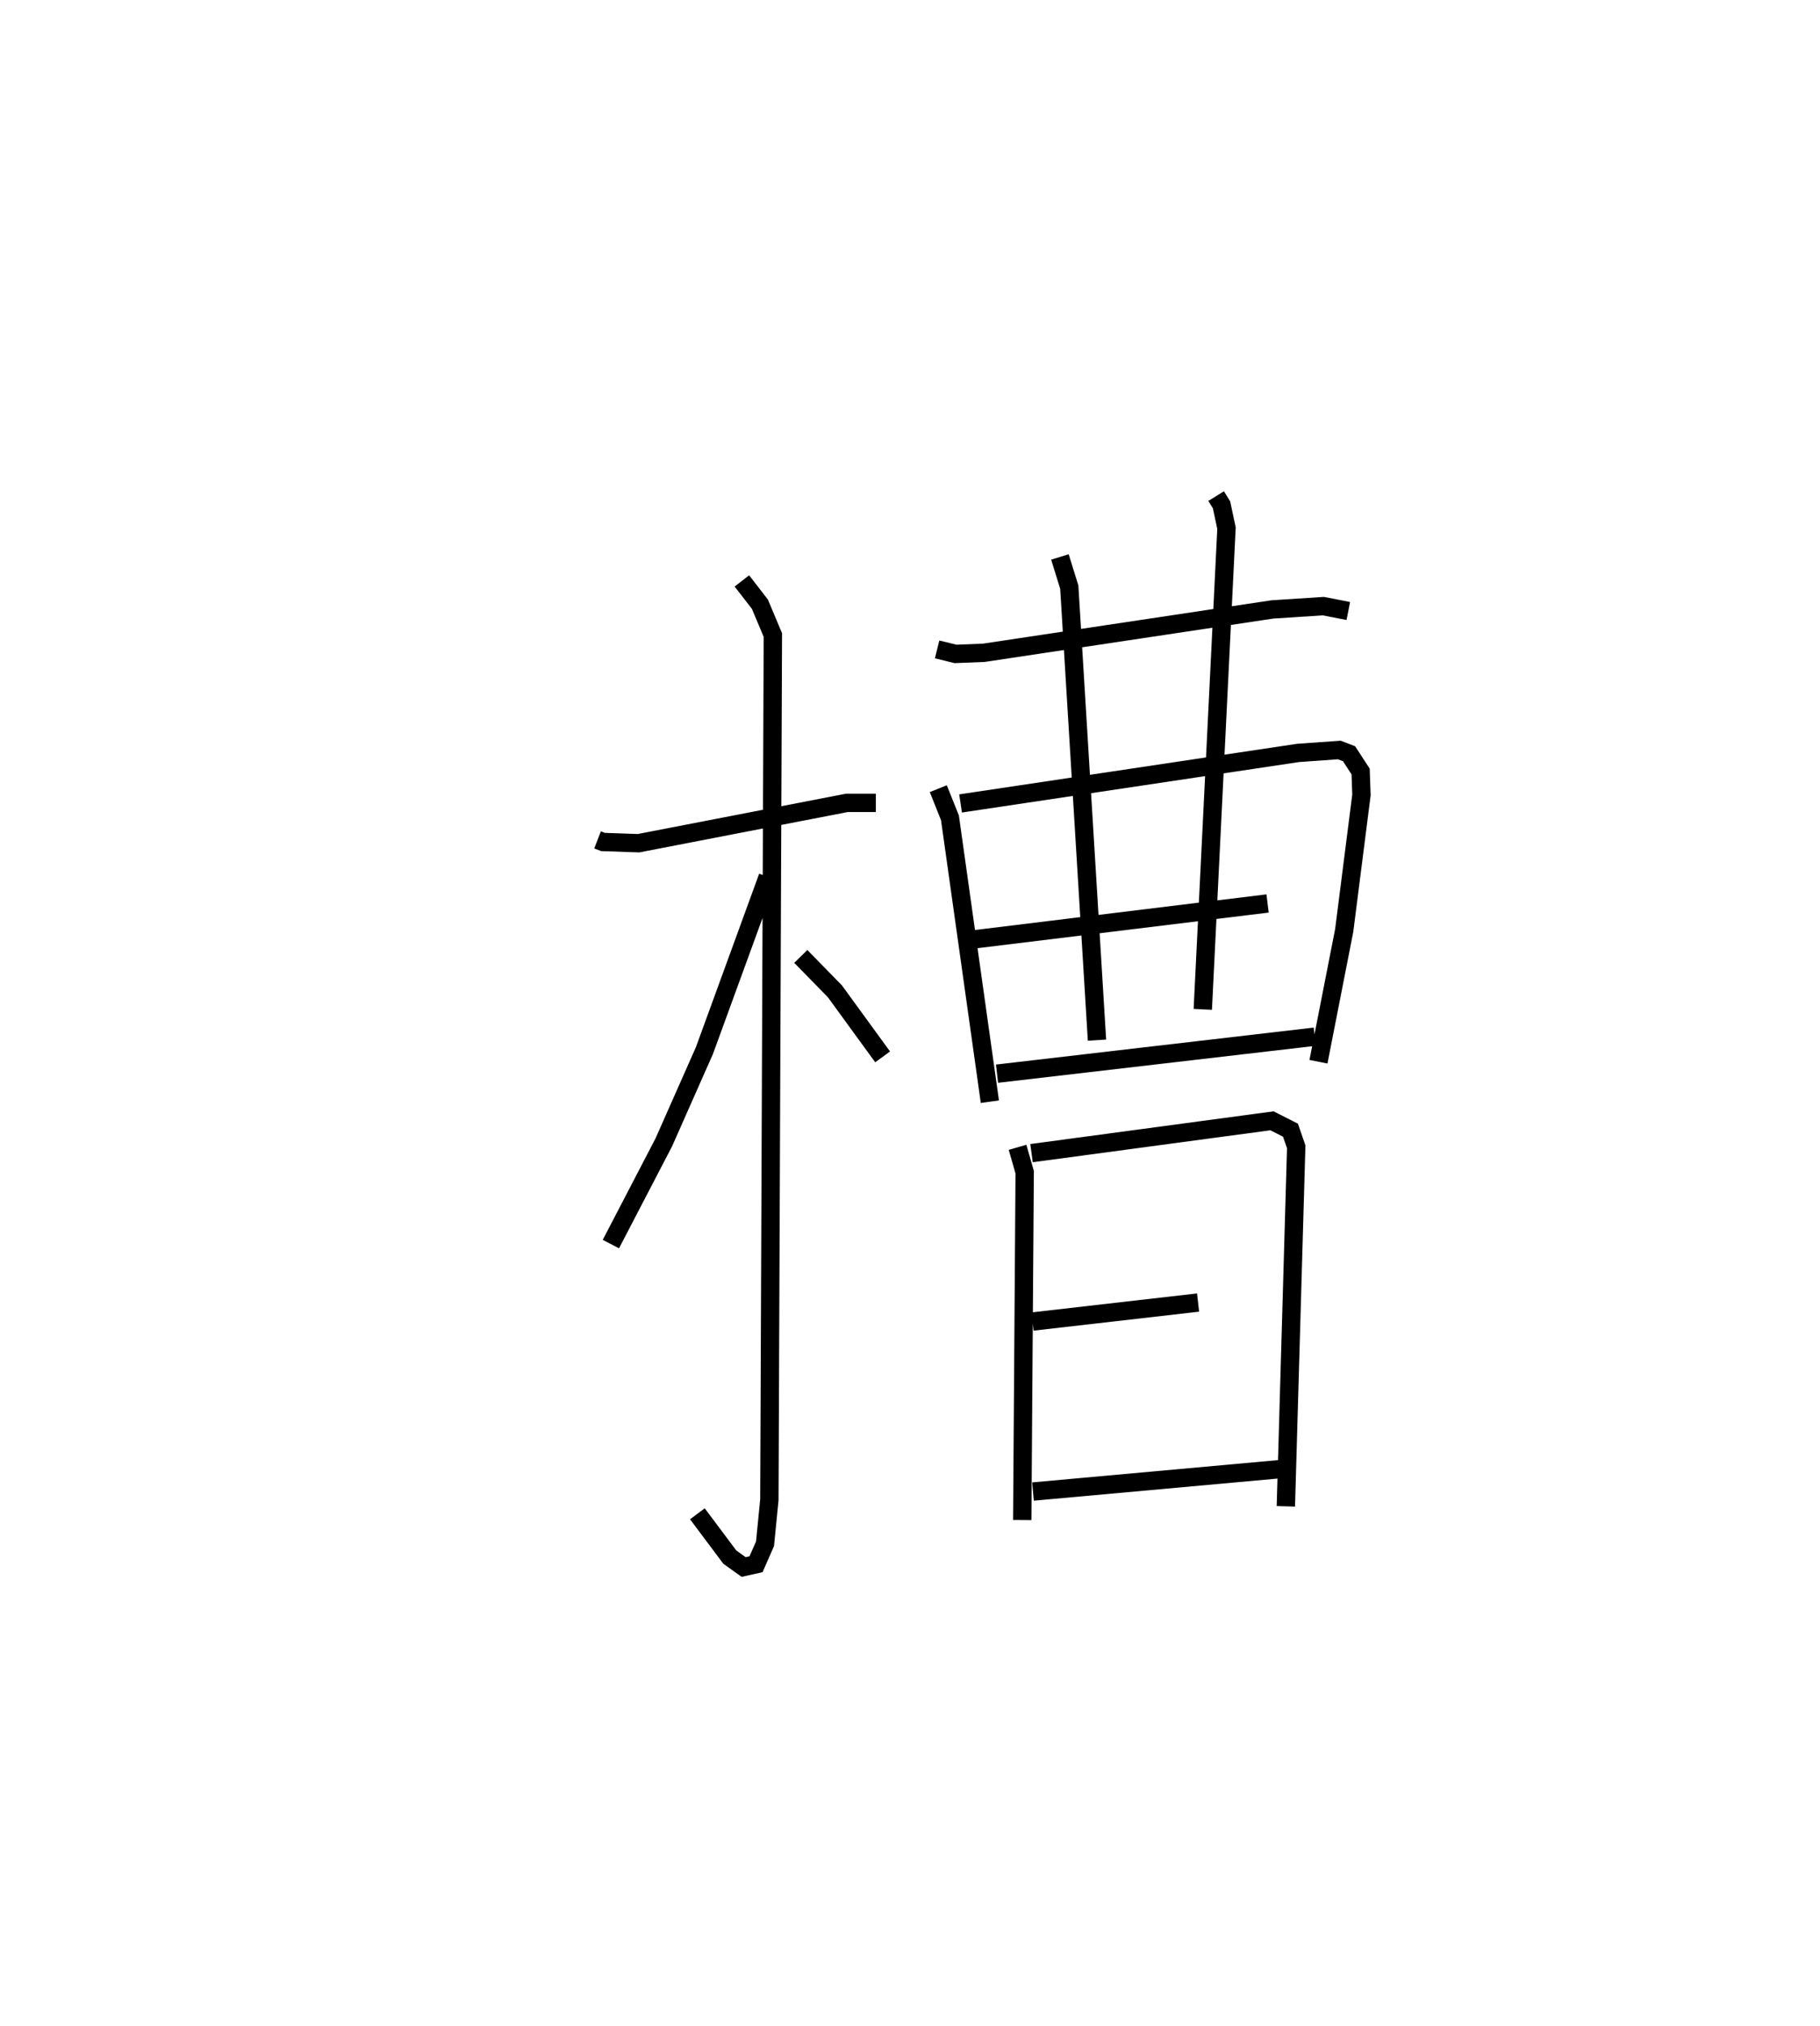<?xml version="1.0" encoding="utf-8" ?>
<svg baseProfile="full" height="110.392" version="1.1" width="99.213" xmlns="http://www.w3.org/2000/svg" xmlns:ev="http://www.w3.org/2001/xml-events" xmlns:xlink="http://www.w3.org/1999/xlink"><defs /><rect fill="white" height="110.392" width="99.213" x="0" y="0" /><path d="M25,25 m0.0,0.0 m7.574,20.769 l0.295,0.114 1.938,0.067 l11.361,-2.199 1.577,-0 m-7.304,-12.094 l0.982,1.266 0.708,1.683 l-0.191,47.123 -0.237,2.399 l-0.49,1.113 -0.676,0.151 l-0.753,-0.539 -1.768,-2.361 m3.838,-34.71 l-3.452,9.463 -2.215,5.003 l-2.887,5.547 m10.353,-15.676 l1.858,1.9 2.603,3.574 m2.971,-22.205 l1.003,0.247 1.543,-0.062 l15.733,-2.363 2.773,-0.18 l1.363,0.266 m-22.351,9.682 l0.635,1.588 2.176,15.469 m-1.597,-16.252 l18.406,-2.754 2.241,-0.159 l0.531,0.204 0.63,0.968 l0.045,1.278 -0.94,7.383 l-1.403,7.155 m-18.851,-6.659 l16.077,-1.965 m-14.749,9.275 l17.32,-2.015 m-13.891,-26.143 l0.51,1.644 1.51,24.686 m6.495,-29.646 l0.295,0.476 0.27,1.27 l-1.292,26.223 m-10.098,7.518 l0.389,1.359 -0.133,18.952 m0.506,-19.994 l13.107,-1.762 1.008,0.51 l0.314,0.906 -0.565,19.593 m-13.808,-10.071 l9.023,-1.034 m-9,10.299 l13.843,-1.255 " fill="none" stroke="black" stroke-width="1" /></svg>